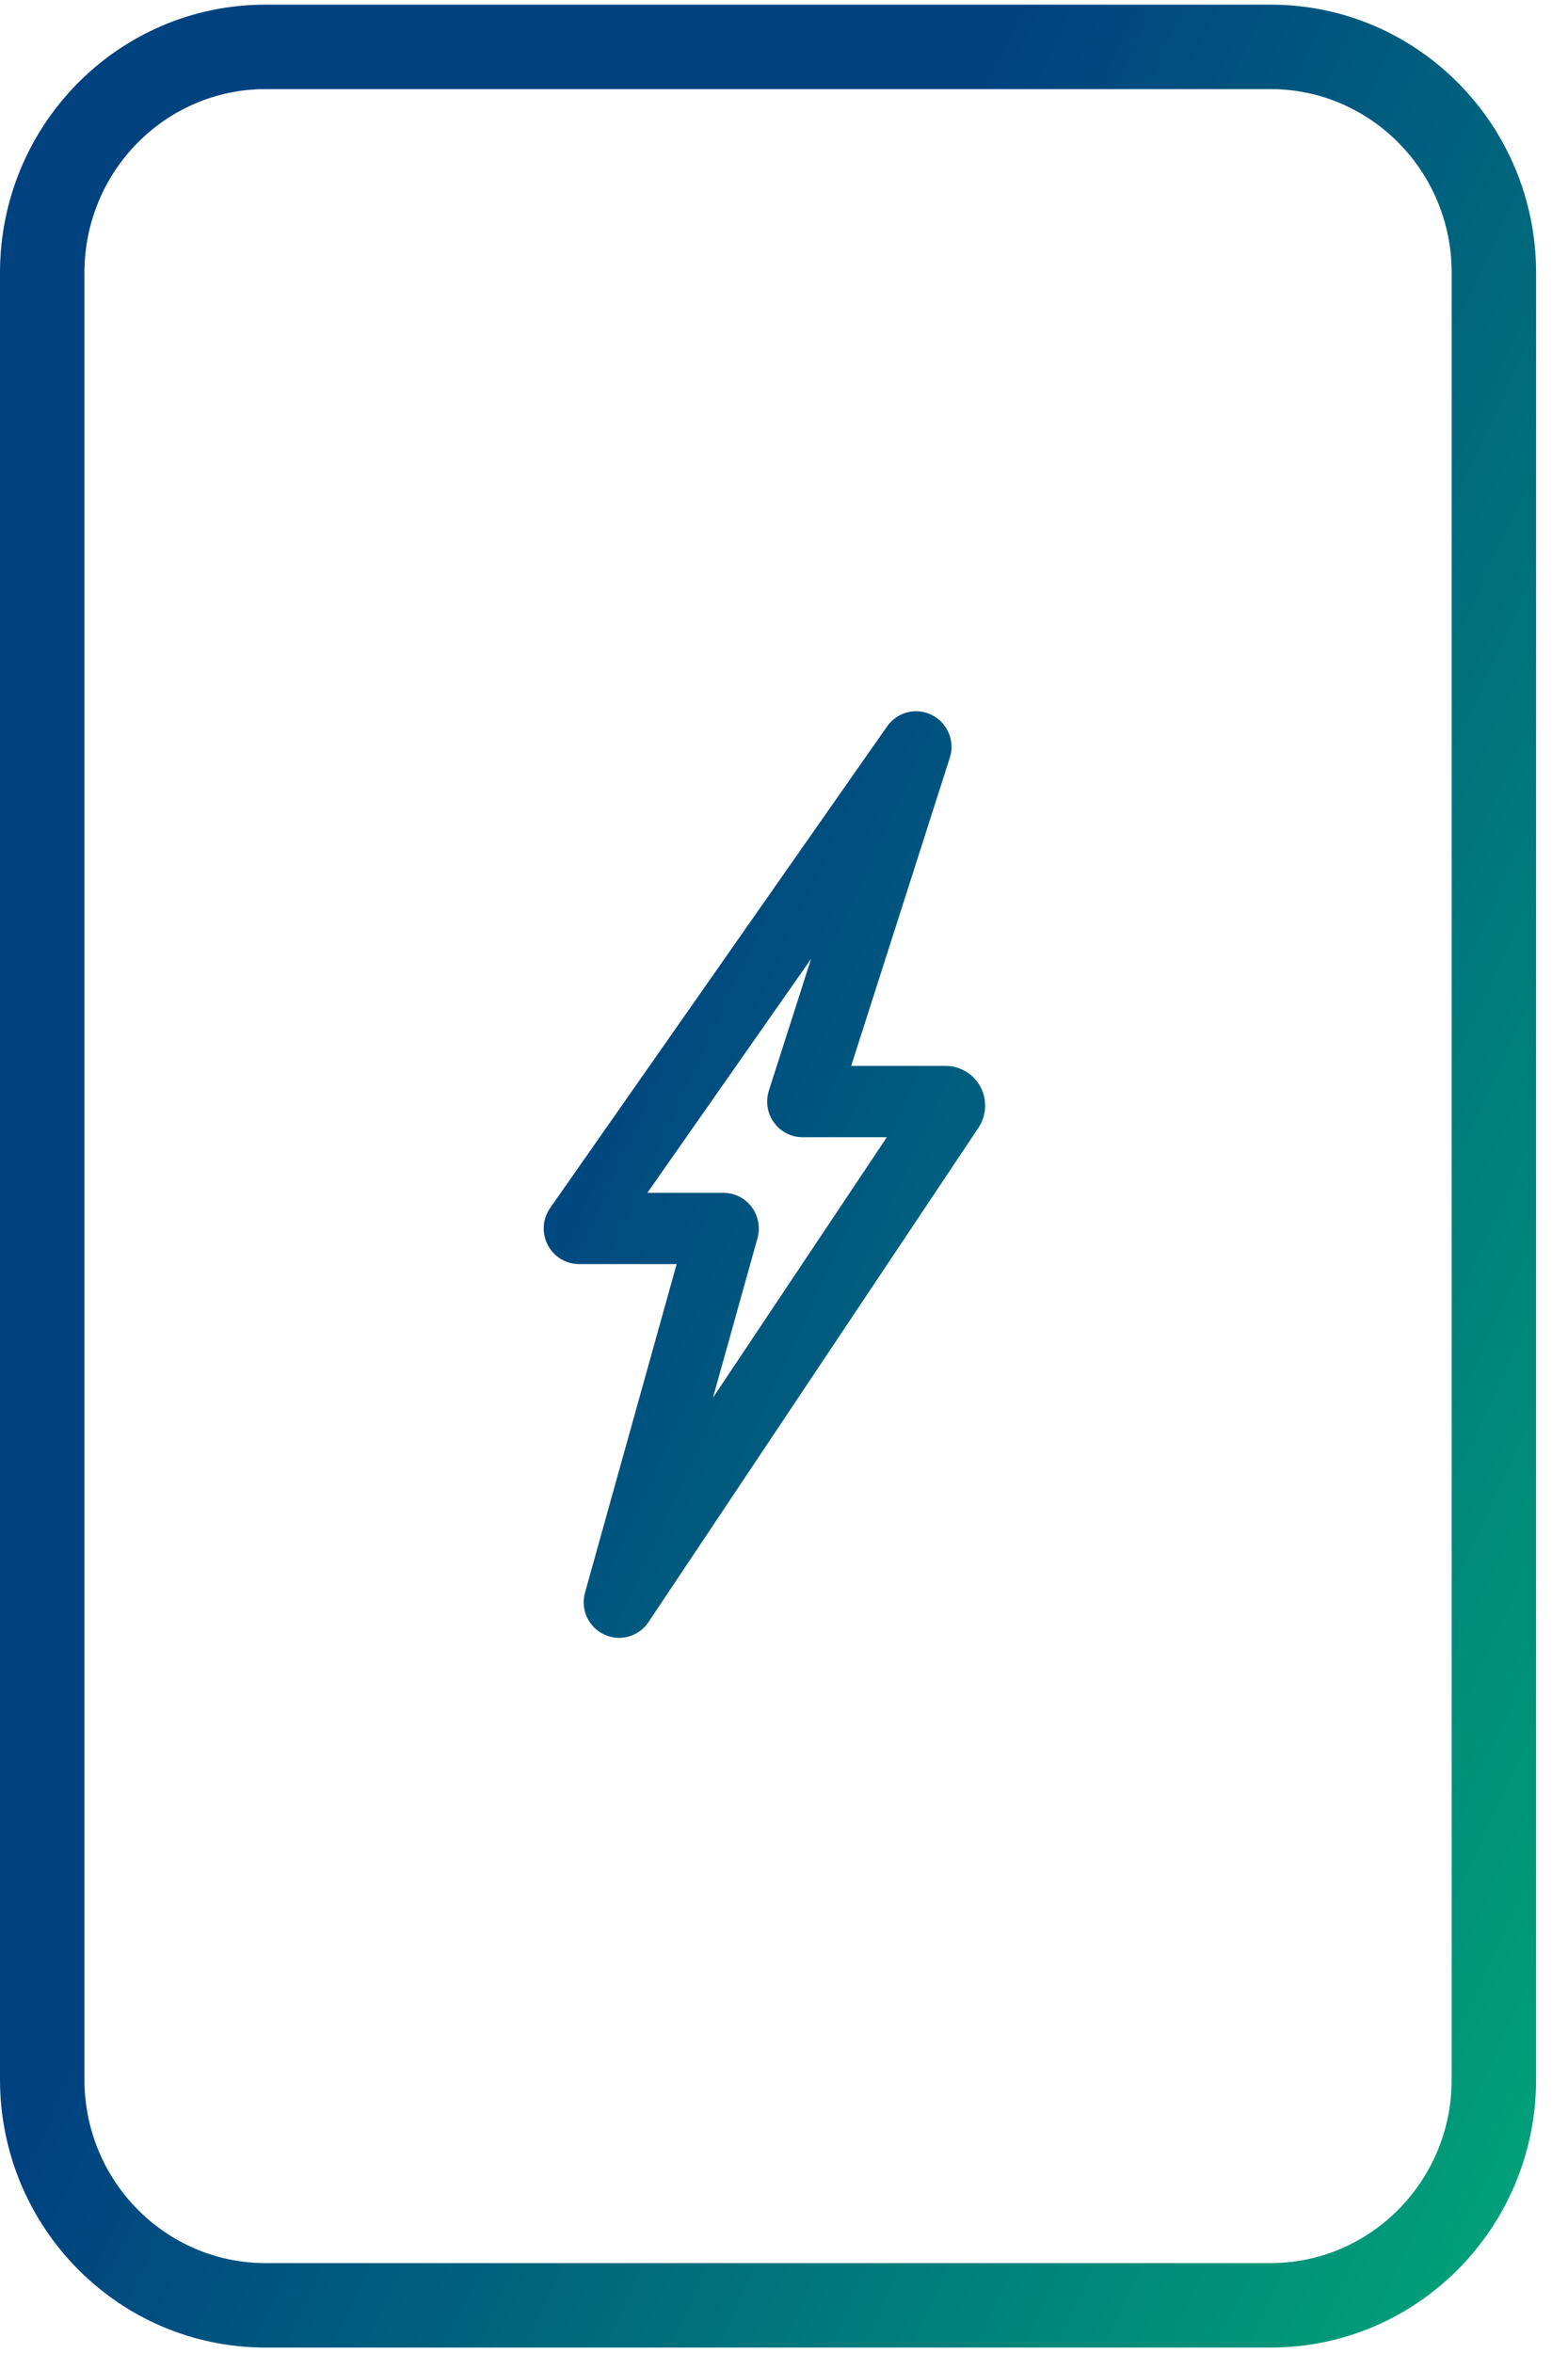 <svg width="26" height="39" viewBox="0 0 26 39" fill="none" xmlns="http://www.w3.org/2000/svg">
<path fill-rule="evenodd" clip-rule="evenodd" d="M1.4 4.52C1.4 2.833 2.752 1.477 4.403 1.477H21.068C22.719 1.477 24.071 2.833 24.071 4.52V34.467C24.071 36.155 22.719 37.51 21.068 37.51H4.403C2.752 37.51 1.4 36.155 1.4 34.467V4.52ZM4.403 0.077C1.964 0.077 0 2.074 0 4.52V34.467C0 36.914 1.964 38.91 4.403 38.91H21.068C23.507 38.91 25.471 36.914 25.471 34.467V4.52C25.471 2.074 23.507 0.077 21.068 0.077H4.403ZM11.22 20.952L9.7 26.398C9.662 26.533 9.674 26.677 9.732 26.804C9.791 26.931 9.893 27.034 10.019 27.092C10.146 27.151 10.289 27.163 10.423 27.125C10.558 27.088 10.674 27.003 10.752 26.887L16.227 18.688C16.292 18.589 16.329 18.474 16.335 18.355C16.34 18.236 16.313 18.119 16.258 18.014C16.201 17.909 16.119 17.822 16.017 17.761C15.916 17.7 15.8 17.667 15.682 17.667H14.114L15.75 12.558C15.793 12.424 15.786 12.279 15.731 12.149C15.676 12.019 15.578 11.914 15.452 11.851C15.327 11.788 15.184 11.772 15.048 11.806C14.912 11.84 14.793 11.922 14.712 12.036L9.123 20.021C9.061 20.11 9.024 20.213 9.017 20.321C9.01 20.429 9.032 20.537 9.082 20.633C9.131 20.729 9.206 20.81 9.298 20.866C9.39 20.922 9.495 20.952 9.603 20.952H11.22ZM11.995 19.771H10.734L13.449 15.893L12.749 18.077C12.721 18.166 12.714 18.26 12.728 18.352C12.743 18.444 12.779 18.531 12.834 18.606C12.888 18.681 12.959 18.743 13.042 18.785C13.124 18.827 13.216 18.849 13.308 18.849H14.705L11.822 23.166L12.561 20.521C12.585 20.433 12.589 20.341 12.572 20.252C12.555 20.162 12.518 20.077 12.463 20.005C12.409 19.932 12.338 19.873 12.257 19.832C12.176 19.792 12.086 19.771 11.995 19.771Z" fill="url(#paint0_linear_1091_3602)"/>
<defs>
<linearGradient id="paint0_linear_1091_3602" x1="0.886" y1="1.662" x2="41.842" y2="20.525" gradientUnits="userSpaceOnUse">
<stop offset="0.307" stop-color="#004280"/>
<stop offset="1" stop-color="#00C376"/>
</linearGradient>
</defs>
</svg>
